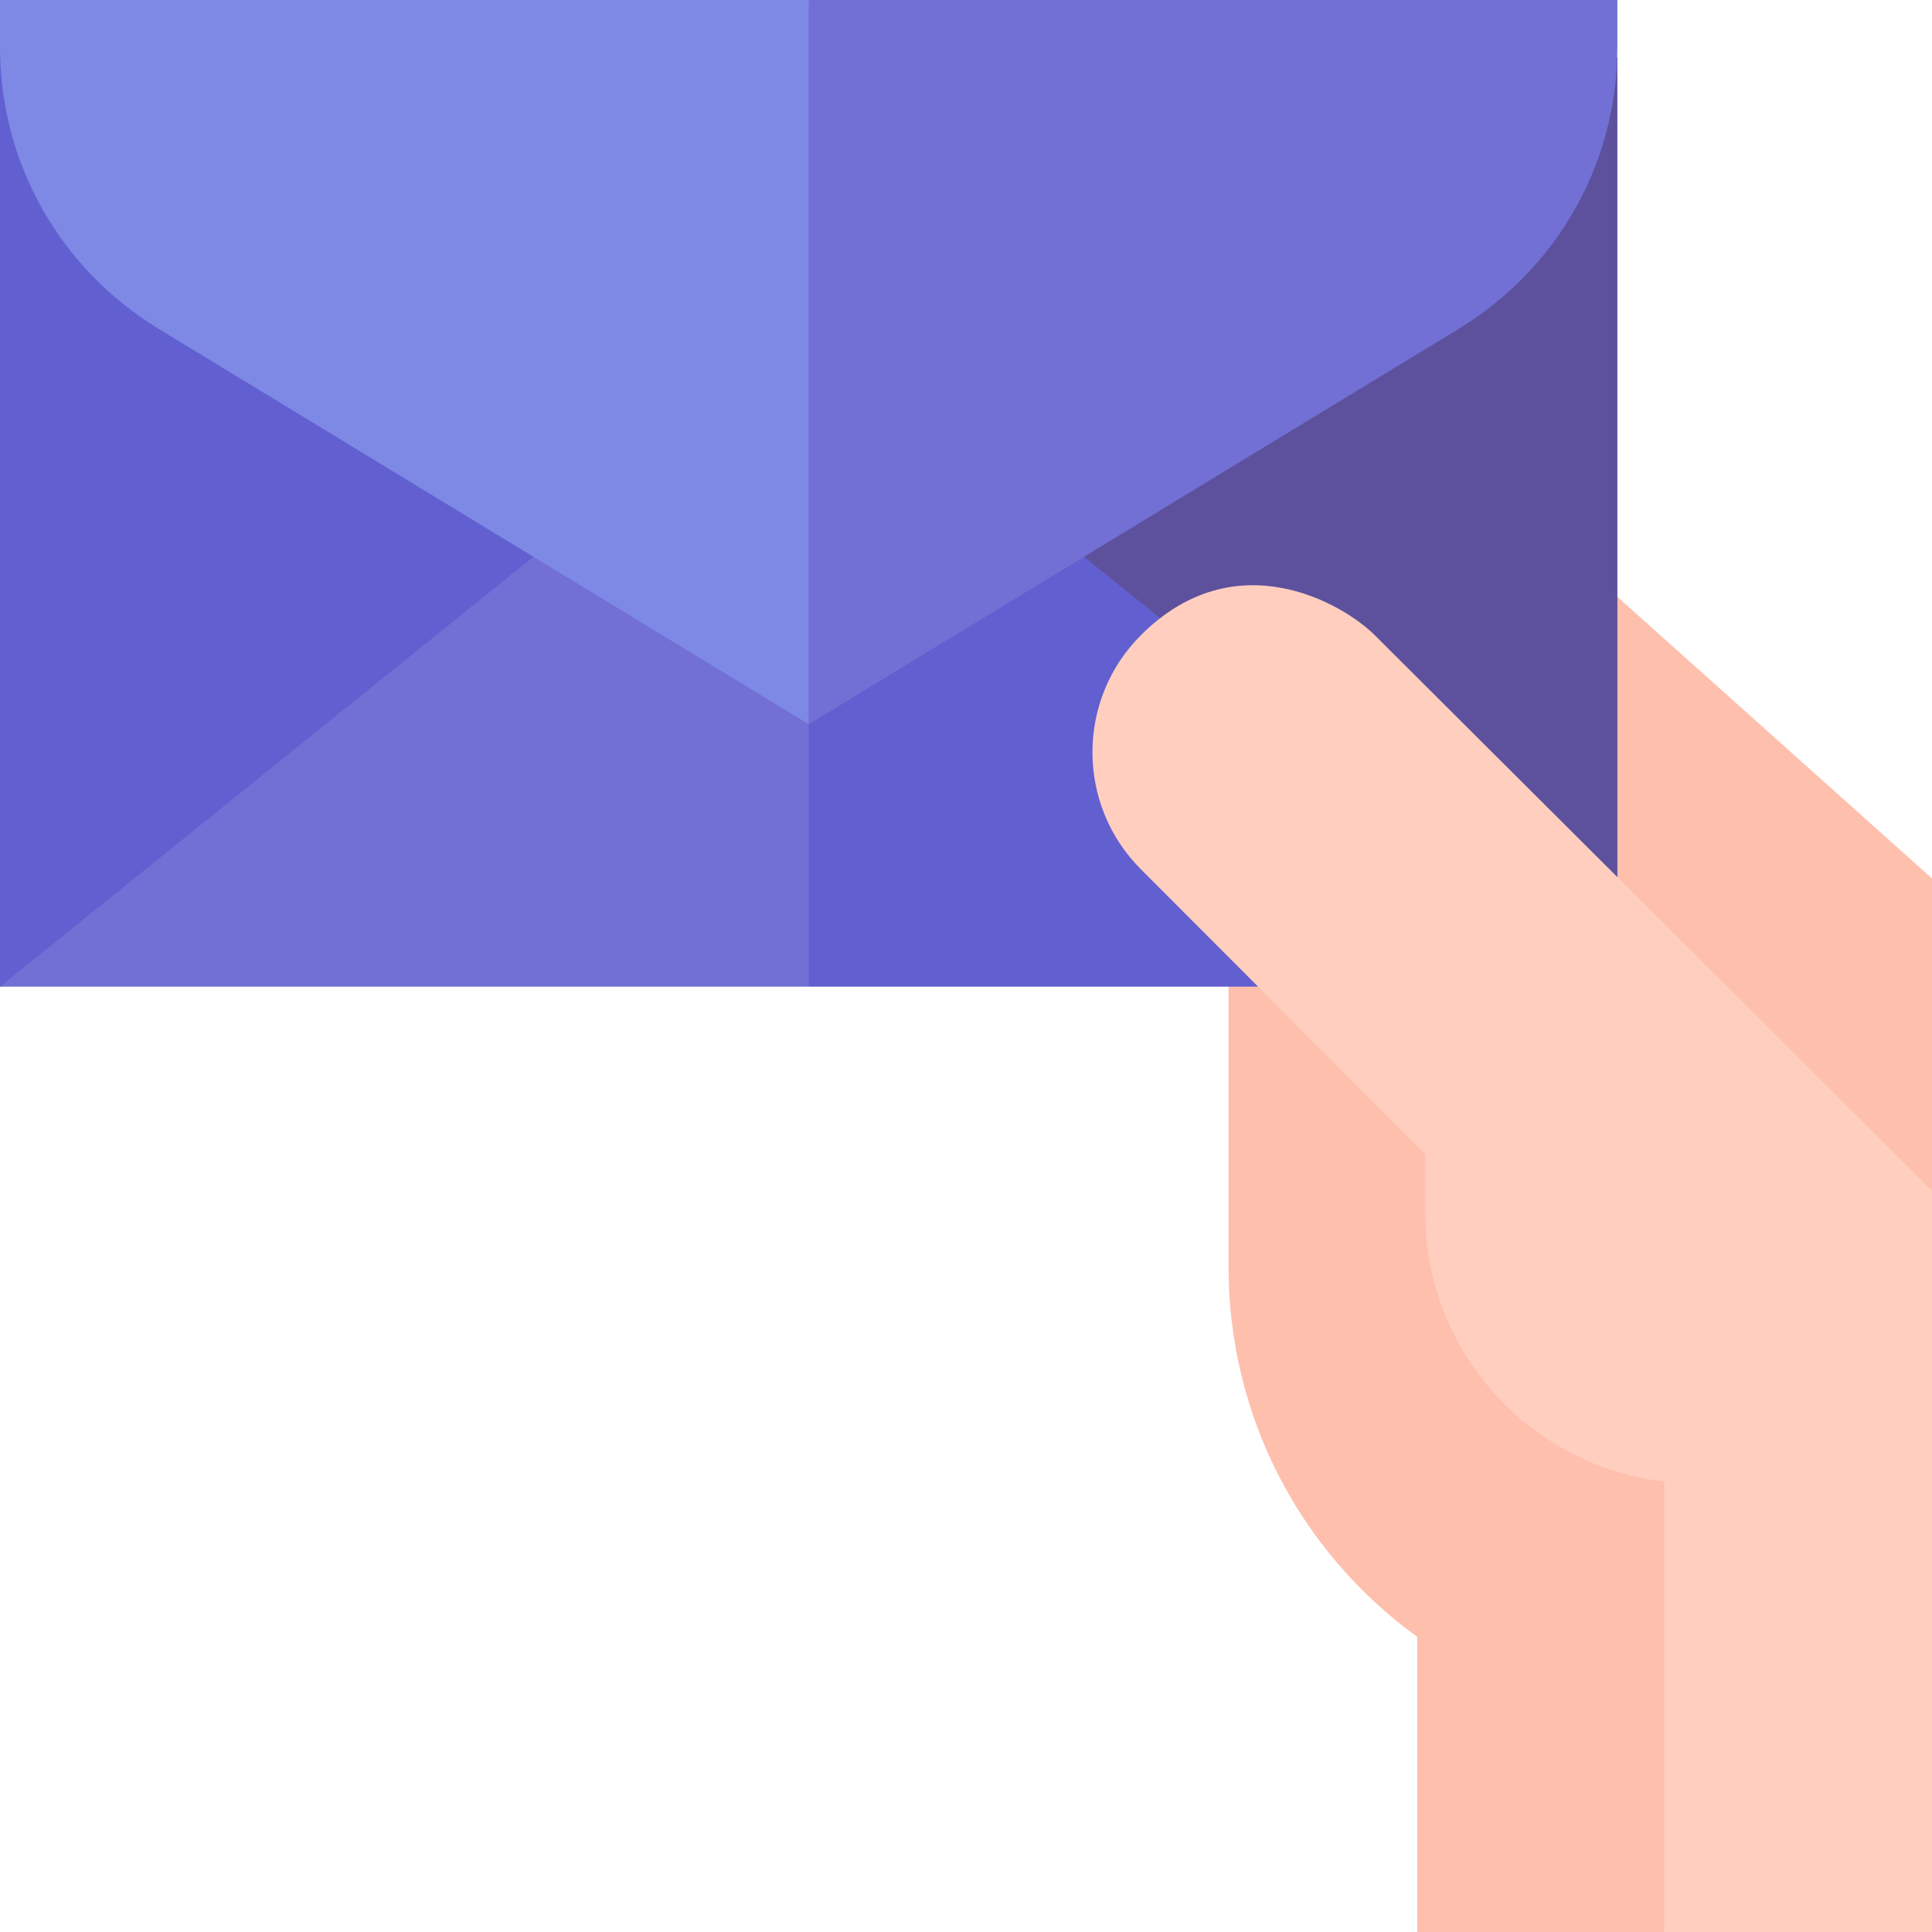 <svg id="Capa_1" enable-background="new 0 0 512 512" height="512" viewBox="0 0 512 512" width="512" xmlns="http://www.w3.org/2000/svg"><g><path d="m424.24 154.25-98.671 101.75v79.678c0 39.187 18.554 75.303 50.013 98.109v78.213h65.478l70.94-196.423v-82.778z" fill="#febfad"/><g><g><path d="m214.311 12.395v221.979l5.707-.722 208.604 27.82v-246.26z" fill="#5d519d"/><path d="m0 13.141v248.331l214.311-27.098v-221.979z" fill="#6260d0"/></g><g><path d="m0 261.472h214.311l30.868-43.856-30.868-128.845z" fill="#7270d5"/></g><path d="m214.311 88.771v172.701h214.311z" fill="#6260d0"/><g><g><path d="m0 0v12.395c0 30.795 15.779 58.777 42.208 74.852l172.103 104.671 32.527-97.893-32.527-94.025z" fill="#7d89e5"/></g><path d="m214.311 0v191.918l172.102-104.671c26.429-16.075 42.208-44.056 42.208-74.852v-12.395z" fill="#7270d5"/></g></g><path d="m364.34 168.347c-8.281-8.281-36.854-25.152-62.006 0-17.086 17.086-17.093 44.894-.019 61.985l75.39 75.504v15.694c0 36.694 27.746 67 63.355 71.114v119.356h70.94v-196.423z" fill="#ffcebf"/></g></svg>